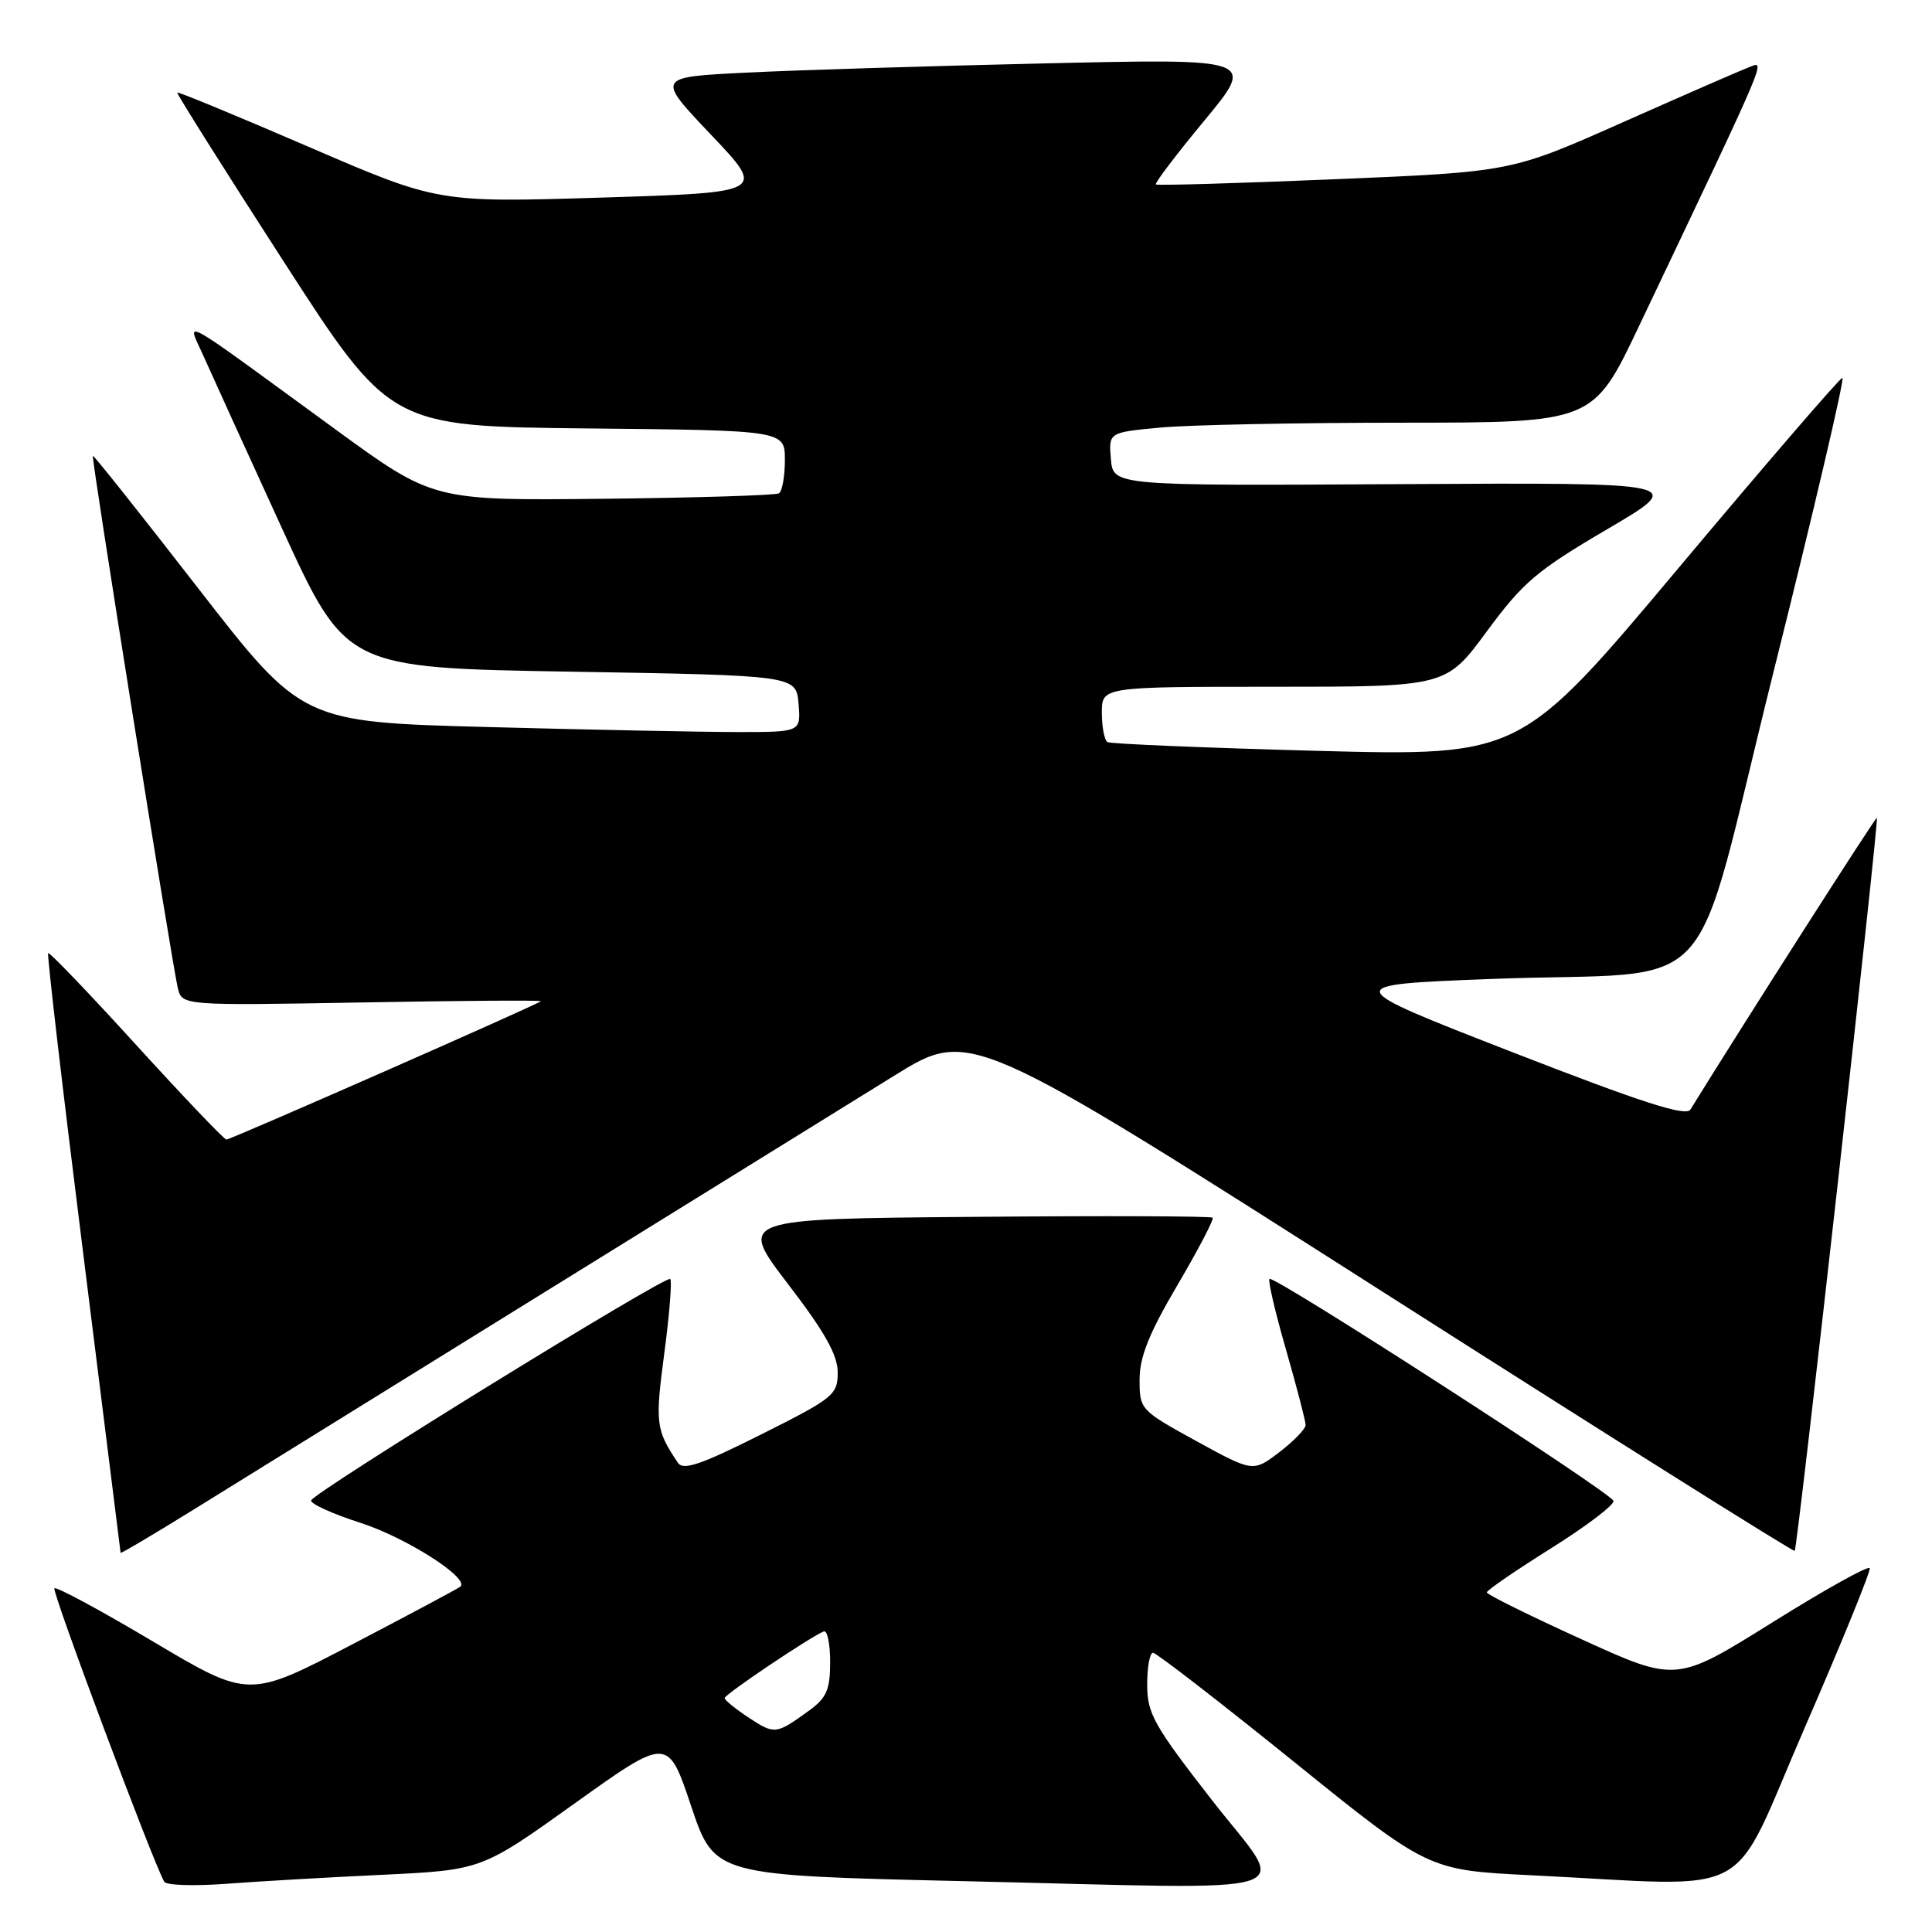 <?xml version="1.0" encoding="UTF-8" standalone="no"?>
<!DOCTYPE svg PUBLIC "-//W3C//DTD SVG 1.1//EN" "http://www.w3.org/Graphics/SVG/1.1/DTD/svg11.dtd" >
<svg xmlns="http://www.w3.org/2000/svg" xmlns:xlink="http://www.w3.org/1999/xlink" version="1.1" viewBox="0 0 256 256">
 <g >
 <path fill="currentColor"
d=" M 50.65 248.42 C 63.81 247.79 63.81 247.79 76.15 238.96 C 88.50 230.13 88.50 230.13 91.58 239.32 C 94.67 248.50 94.67 248.50 127.58 249.26 C 174.60 250.34 170.75 251.59 160.57 238.50 C 152.90 228.64 152.01 227.06 152.01 223.25 C 152.00 220.91 152.35 219.00 152.78 219.00 C 153.21 219.00 161.59 225.48 171.40 233.40 C 189.24 247.81 189.24 247.81 202.87 248.48 C 233.24 249.97 228.99 252.26 239.10 229.01 C 244.00 217.74 247.89 208.19 247.75 207.79 C 247.61 207.39 241.79 210.64 234.81 215.00 C 222.11 222.93 222.11 222.93 209.56 217.21 C 202.66 214.07 197.01 211.28 197.01 211.00 C 197.01 210.72 200.85 208.09 205.55 205.14 C 210.25 202.19 213.96 199.37 213.79 198.87 C 213.41 197.73 168.75 168.91 168.21 169.46 C 167.99 169.67 168.98 173.91 170.41 178.86 C 171.83 183.82 173.00 188.30 173.00 188.82 C 173.00 189.34 171.43 190.96 169.52 192.42 C 166.04 195.07 166.04 195.07 158.52 190.95 C 151.10 186.87 151.00 186.77 151.00 182.81 C 151.00 179.80 152.25 176.68 156.03 170.26 C 158.79 165.56 160.89 161.55 160.68 161.35 C 160.47 161.14 146.24 161.09 129.06 161.24 C 97.81 161.50 97.81 161.50 104.40 170.12 C 109.29 176.49 111.00 179.54 111.00 181.86 C 111.00 184.82 110.47 185.25 100.86 190.07 C 92.88 194.07 90.53 194.88 89.83 193.83 C 86.90 189.47 86.79 188.62 88.02 179.33 C 88.71 174.16 89.06 169.73 88.81 169.47 C 88.26 168.92 41.62 197.69 41.23 198.81 C 41.09 199.24 44.02 200.58 47.75 201.78 C 53.83 203.74 62.28 209.13 61.00 210.24 C 60.73 210.47 54.31 213.90 46.73 217.86 C 32.97 225.05 32.97 225.05 20.31 217.53 C 13.35 213.39 7.46 210.21 7.21 210.46 C 6.83 210.84 20.23 246.64 21.76 249.34 C 22.02 249.81 25.67 249.93 29.87 249.62 C 34.07 249.30 43.42 248.76 50.65 248.42 Z  M 72.50 171.01 C 92.30 158.75 113.01 145.92 118.53 142.51 C 128.55 136.31 128.55 136.31 183.03 171.05 C 212.99 190.16 237.64 205.66 237.81 205.50 C 238.18 205.16 248.99 108.66 248.70 108.36 C 248.55 108.21 231.24 135.28 223.99 147.02 C 223.39 147.98 217.62 146.12 200.35 139.40 C 177.50 130.50 177.50 130.50 197.50 129.72 C 228.74 128.51 223.77 133.94 235.07 88.75 C 240.40 67.44 244.47 50.03 244.13 50.06 C 243.78 50.10 234.05 61.39 222.50 75.16 C 201.50 100.20 201.50 100.20 174.50 99.49 C 159.65 99.09 147.16 98.57 146.75 98.33 C 146.34 98.08 146.00 96.33 146.00 94.44 C 146.00 91.00 146.00 91.00 168.80 91.00 C 191.61 91.00 191.61 91.00 197.02 83.65 C 201.82 77.14 203.63 75.60 212.97 70.12 C 223.50 63.94 223.50 63.94 185.50 64.15 C 147.50 64.37 147.50 64.37 147.20 60.83 C 146.90 57.30 146.90 57.30 153.70 56.66 C 157.44 56.30 171.89 56.01 185.80 56.01 C 211.10 56.00 211.10 56.00 217.16 43.25 C 234.75 6.25 233.99 8.05 231.66 8.95 C 230.47 9.40 222.92 12.70 214.88 16.27 C 200.25 22.77 200.25 22.77 176.88 23.75 C 164.02 24.29 153.35 24.60 153.16 24.44 C 152.97 24.28 155.87 20.46 159.60 15.96 C 166.38 7.76 166.38 7.76 138.44 8.40 C 123.07 8.75 105.20 9.30 98.73 9.63 C 86.96 10.22 86.96 10.22 94.22 17.86 C 101.48 25.50 101.48 25.50 79.75 26.18 C 58.03 26.85 58.03 26.85 40.84 19.43 C 31.39 15.35 23.57 12.12 23.48 12.26 C 23.38 12.39 29.68 22.40 37.49 34.50 C 51.68 56.50 51.68 56.50 77.84 56.77 C 104.00 57.03 104.00 57.03 104.00 60.96 C 104.00 63.12 103.65 65.10 103.21 65.37 C 102.78 65.63 92.29 65.96 79.91 66.09 C 57.39 66.33 57.39 66.33 44.44 56.89 C 22.95 41.21 24.76 42.21 26.98 47.21 C 28.03 49.57 32.70 59.83 37.36 70.00 C 45.84 88.50 45.84 88.50 75.67 89.00 C 105.50 89.50 105.50 89.50 105.81 93.25 C 106.12 97.00 106.12 97.00 97.81 97.00 C 93.24 97.00 78.37 96.70 64.76 96.34 C 40.02 95.68 40.02 95.68 26.26 77.95 C 18.69 68.19 12.41 60.29 12.30 60.39 C 12.07 60.59 22.71 127.18 23.55 130.87 C 24.10 133.25 24.10 133.25 48.01 132.83 C 61.17 132.59 71.81 132.52 71.66 132.67 C 71.22 133.12 30.56 151.00 30.00 151.00 C 29.71 151.00 24.34 145.37 18.07 138.49 C 11.81 131.61 6.54 126.12 6.38 126.29 C 6.21 126.46 8.30 144.35 11.02 166.05 C 13.73 187.75 15.97 205.62 15.98 205.76 C 15.99 205.90 20.61 203.16 26.25 199.66 C 31.89 196.17 52.70 183.28 72.50 171.01 Z  M 99.26 227.63 C 97.48 226.46 96.02 225.28 96.02 225.00 C 96.02 224.52 107.41 216.86 109.16 216.17 C 109.62 215.98 110.00 217.81 110.00 220.23 C 110.00 223.87 109.53 224.97 107.25 226.63 C 102.84 229.83 102.66 229.86 99.26 227.63 Z "/>
</g>
</svg>